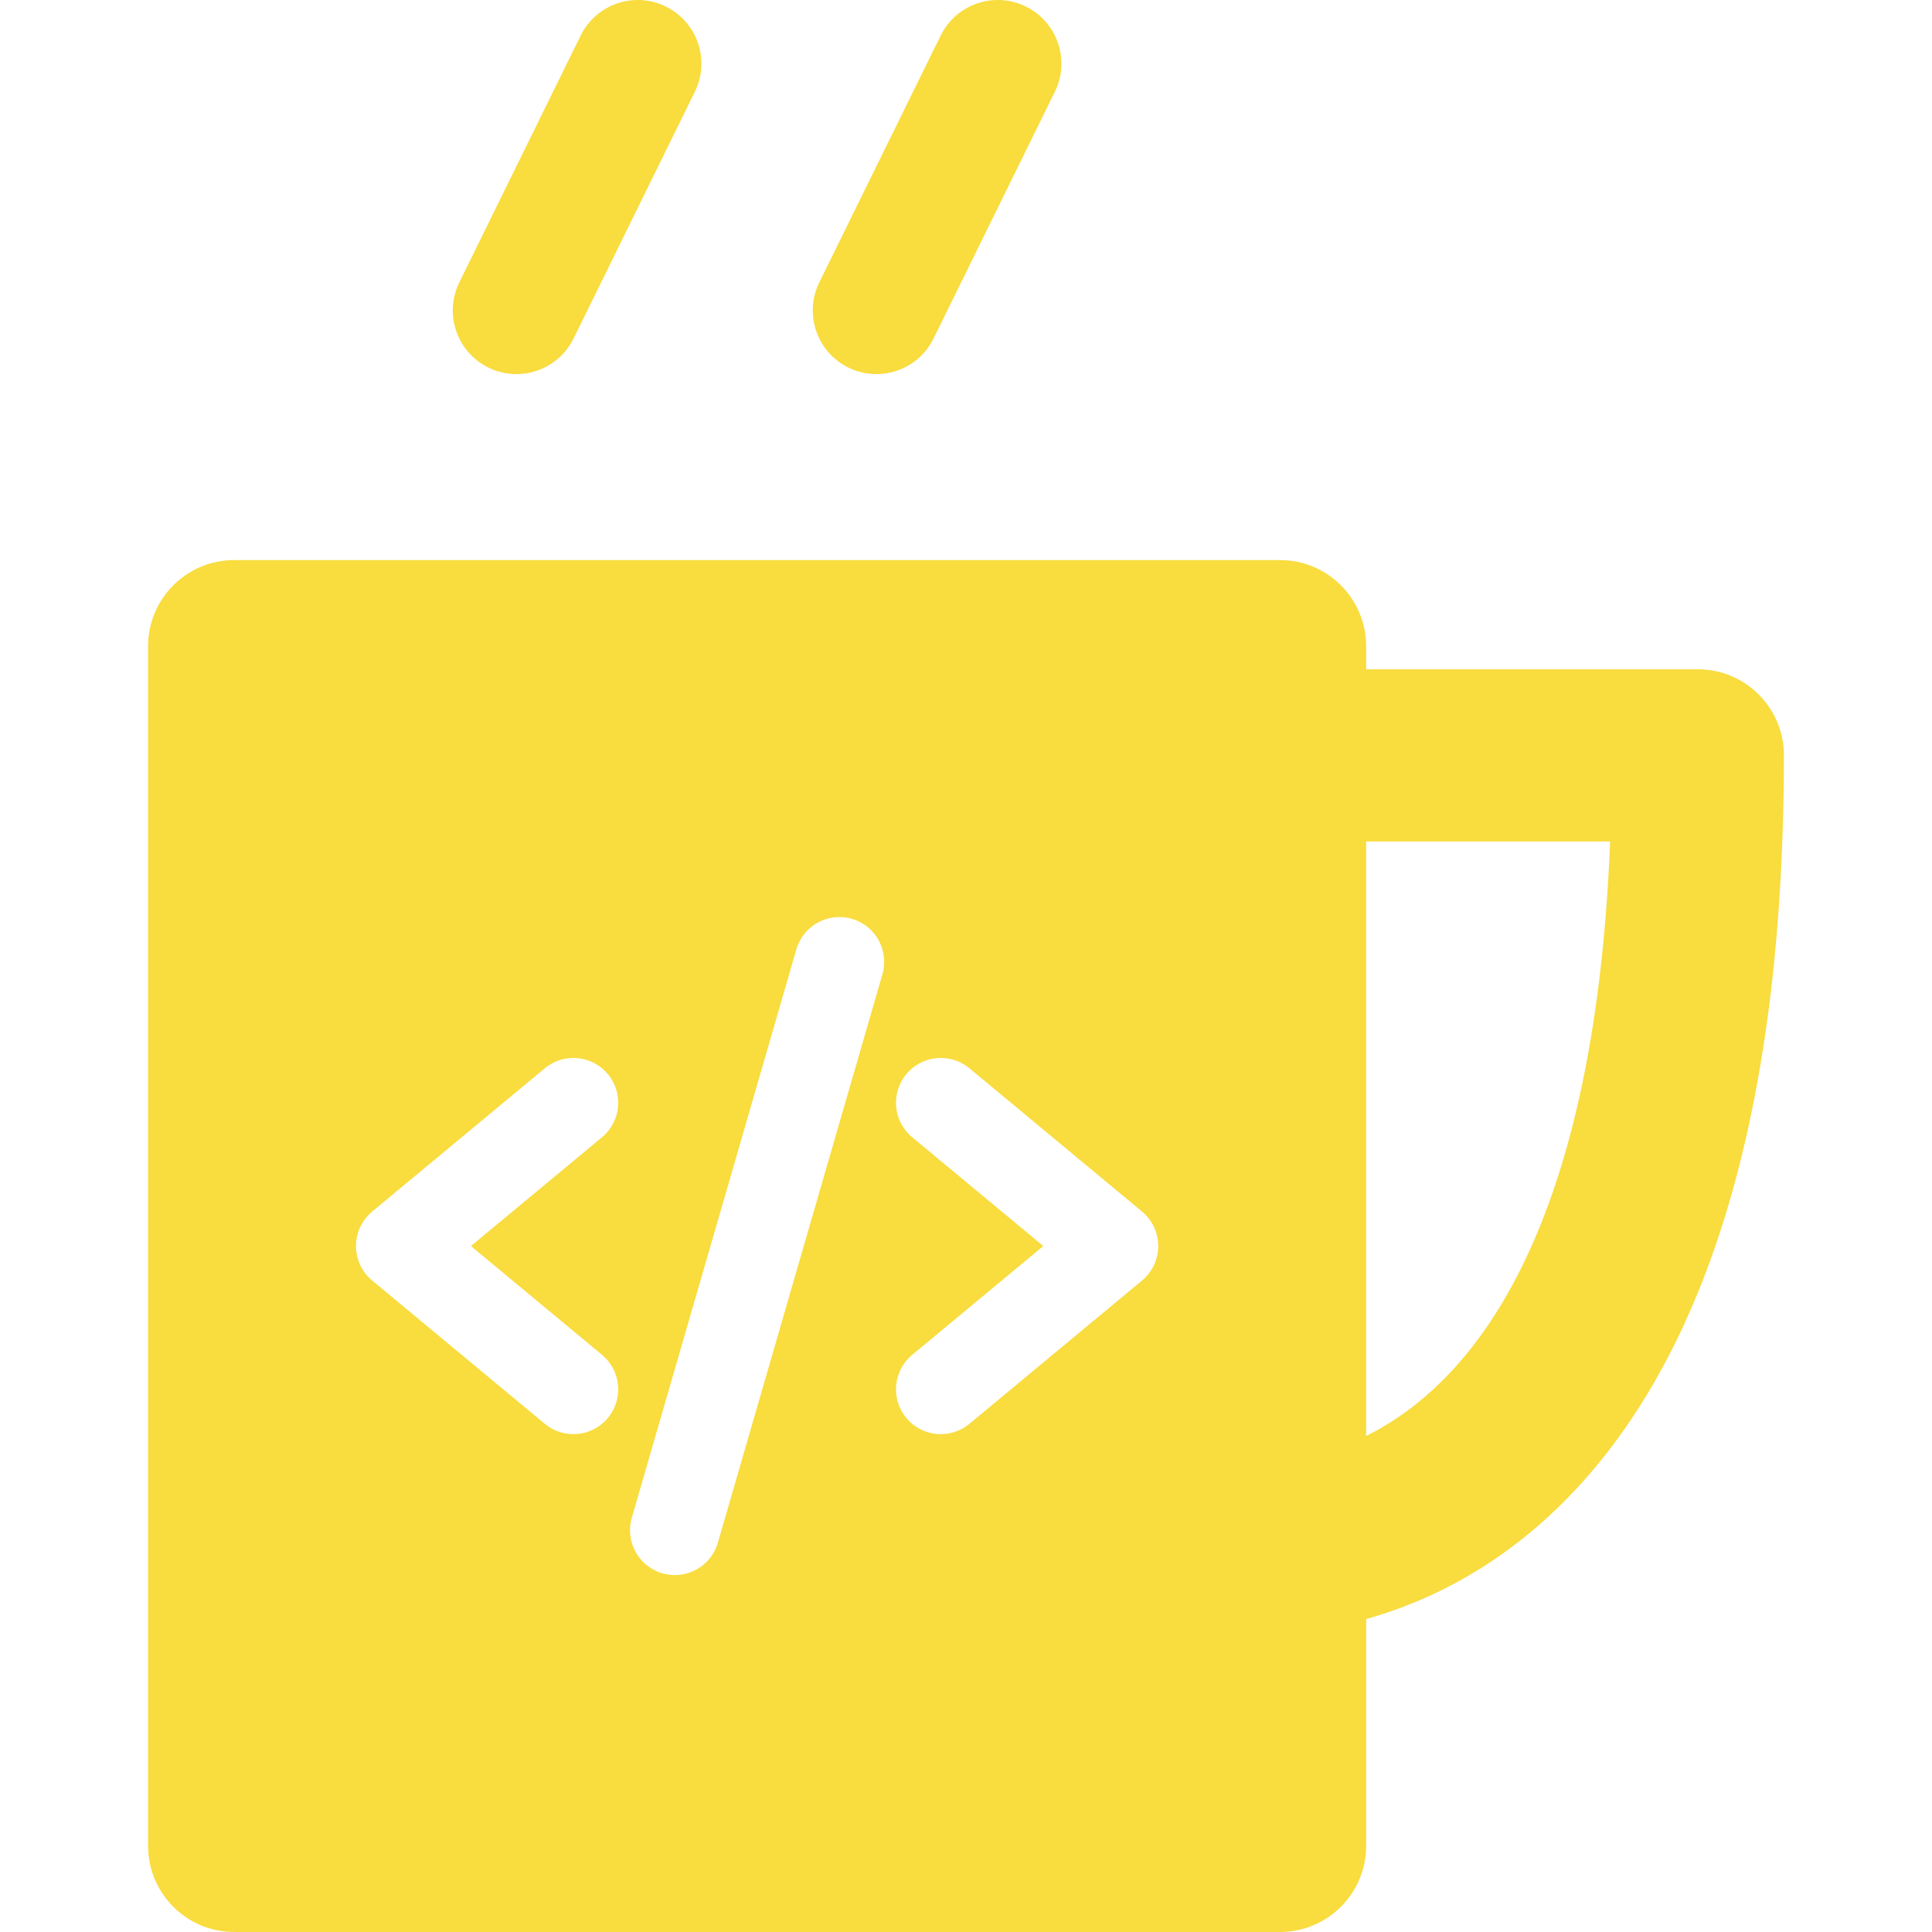 <svg xmlns="http://www.w3.org/2000/svg" viewBox="0 0 303.593 303.593"><path fill="#F9DC3E" d="M266.797 105.17h-52.124v-3.63c0-7.47-6.057-13.527-13.527-13.527H36.796c-7.47 0-13.526 6.057-13.526 13.527v188.525c0 7.47 6.057 13.527 13.527 13.527h164.348c7.47 0 13.527-6.057 13.527-13.527V254.42c9.894-2.775 21.943-8.56 33.01-20.447 21.66-23.263 32.642-62.047 32.642-115.275 0-7.47-6.057-13.527-13.527-13.527zM94.603 212.904c2.993 2.483 3.404 6.92.92 9.914-1.393 1.676-3.398 2.54-5.42 2.54-1.586 0-3.178-.53-4.492-1.62L58.483 201.22c-1.612-1.34-2.544-3.323-2.544-5.418 0-2.093.932-4.078 2.544-5.416l27.13-22.517c2.99-2.484 7.427-2.07 9.91.92 2.485 2.992 2.074 7.43-.92 9.914l-20.6 17.1 20.6 17.1zm44.06-59.803l-25.86 89.324c-.895 3.08-3.707 5.082-6.76 5.082-.65 0-1.307-.09-1.96-.28-3.736-1.08-5.887-4.982-4.804-8.72l25.86-89.323c1.08-3.734 4.984-5.884 8.72-4.805 3.733 1.083 5.883 4.985 4.804 8.722zm40.795 48.12l-27.127 22.517c-1.314 1.09-2.91 1.622-4.49 1.622-2.022 0-4.03-.866-5.42-2.542-2.485-2.993-2.074-7.43.92-9.914l20.6-17.102-20.6-17.1c-2.994-2.482-3.405-6.92-.92-9.913 2.482-2.992 6.92-3.405 9.912-.922l27.127 22.517c1.613 1.338 2.544 3.323 2.544 5.416 0 2.097-.932 4.08-2.546 5.42zm35.214 24.43v-93.424h38.338c-2.482 62.792-22.298 85.446-38.338 93.425zM76.74 57.76c1.42.697 2.924 1.027 4.405 1.027 3.692 0 7.243-2.053 8.982-5.59l19.065-38.783c2.437-4.956.394-10.95-4.563-13.386C99.674-1.408 93.68.633 91.243 5.59L72.178 44.374c-2.436 4.956-.394 10.95 4.563 13.386zM133.31 57.76c1.418.697 2.922 1.027 4.404 1.027 3.692 0 7.242-2.053 8.98-5.59l19.07-38.782c2.436-4.957.395-10.95-4.562-13.387-4.956-2.436-10.95-.395-13.387 4.562l-19.07 38.782c-2.434 4.957-.392 10.95 4.564 13.387z"/></svg>
